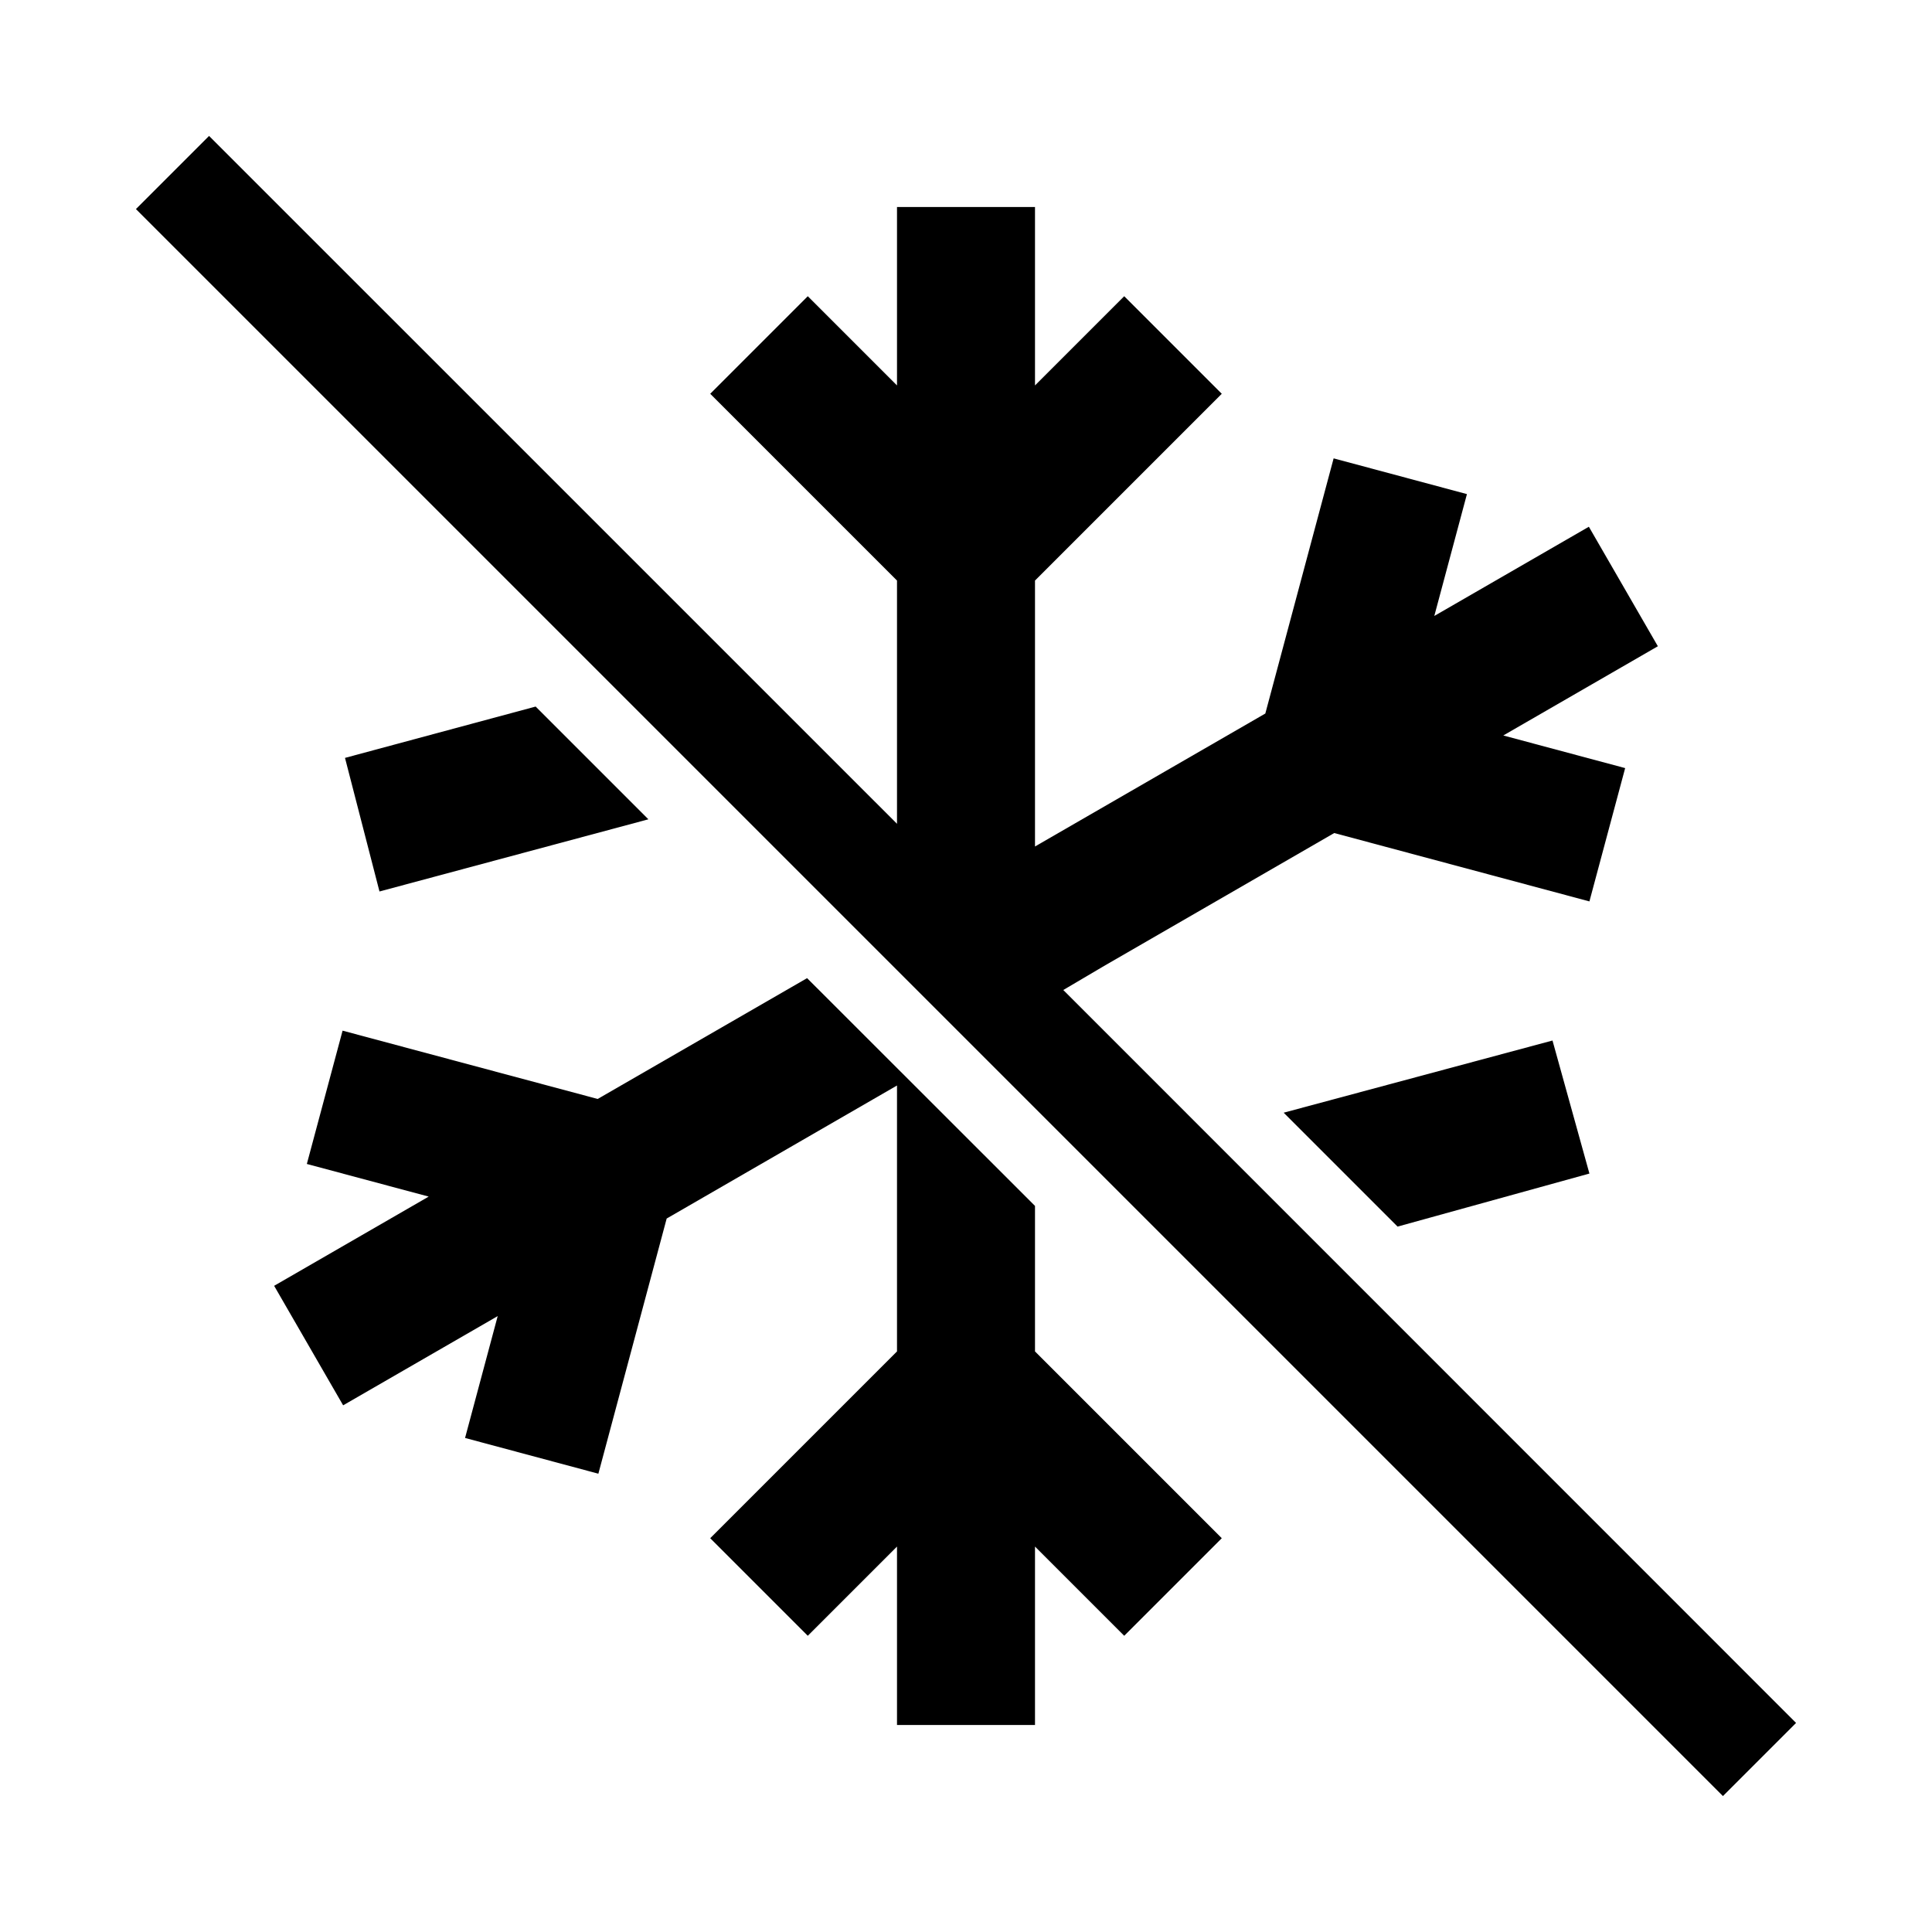 <svg xmlns="http://www.w3.org/2000/svg" width="28" height="28" fill="currentColor" viewBox="0 0 28 28">
  <path d="M3.03 1.97 1.97 3.03l23 23 1.06-1.06-10.62-10.622L16 14l3.337-1.927 3.698.991.518-1.932-1.766-.473 2.24-1.293-1-1.732-2.24 1.293.473-1.766-1.932-.518-.99 3.698L15 12.268V8.414l2.707-2.707-1.414-1.414L15 5.586V3h-2v2.586l-1.293-1.293-1.414 1.414L13 8.414v3.525L3.03 1.97ZM15 19.586l2.707 2.707-1.414 1.414L15 22.414V25h-2v-2.586l-1.293 1.293-1.414-1.414L13 19.586v-3.854L9.662 17.66l-.99 3.698-1.932-.518.473-1.766-2.24 1.293-1-1.732 2.24-1.293-1.766-.473.518-1.932 3.697.99 3.035-1.751L15 17.477v2.109Z"/>
  <path d="m20.254 17.776-1.65-1.65L22.5 15.08l.535 1.928-2.781.769ZM5.5 12.92l3.897-1.046-1.634-1.634L5 10.984l.5 1.937Z"/>
</svg>
